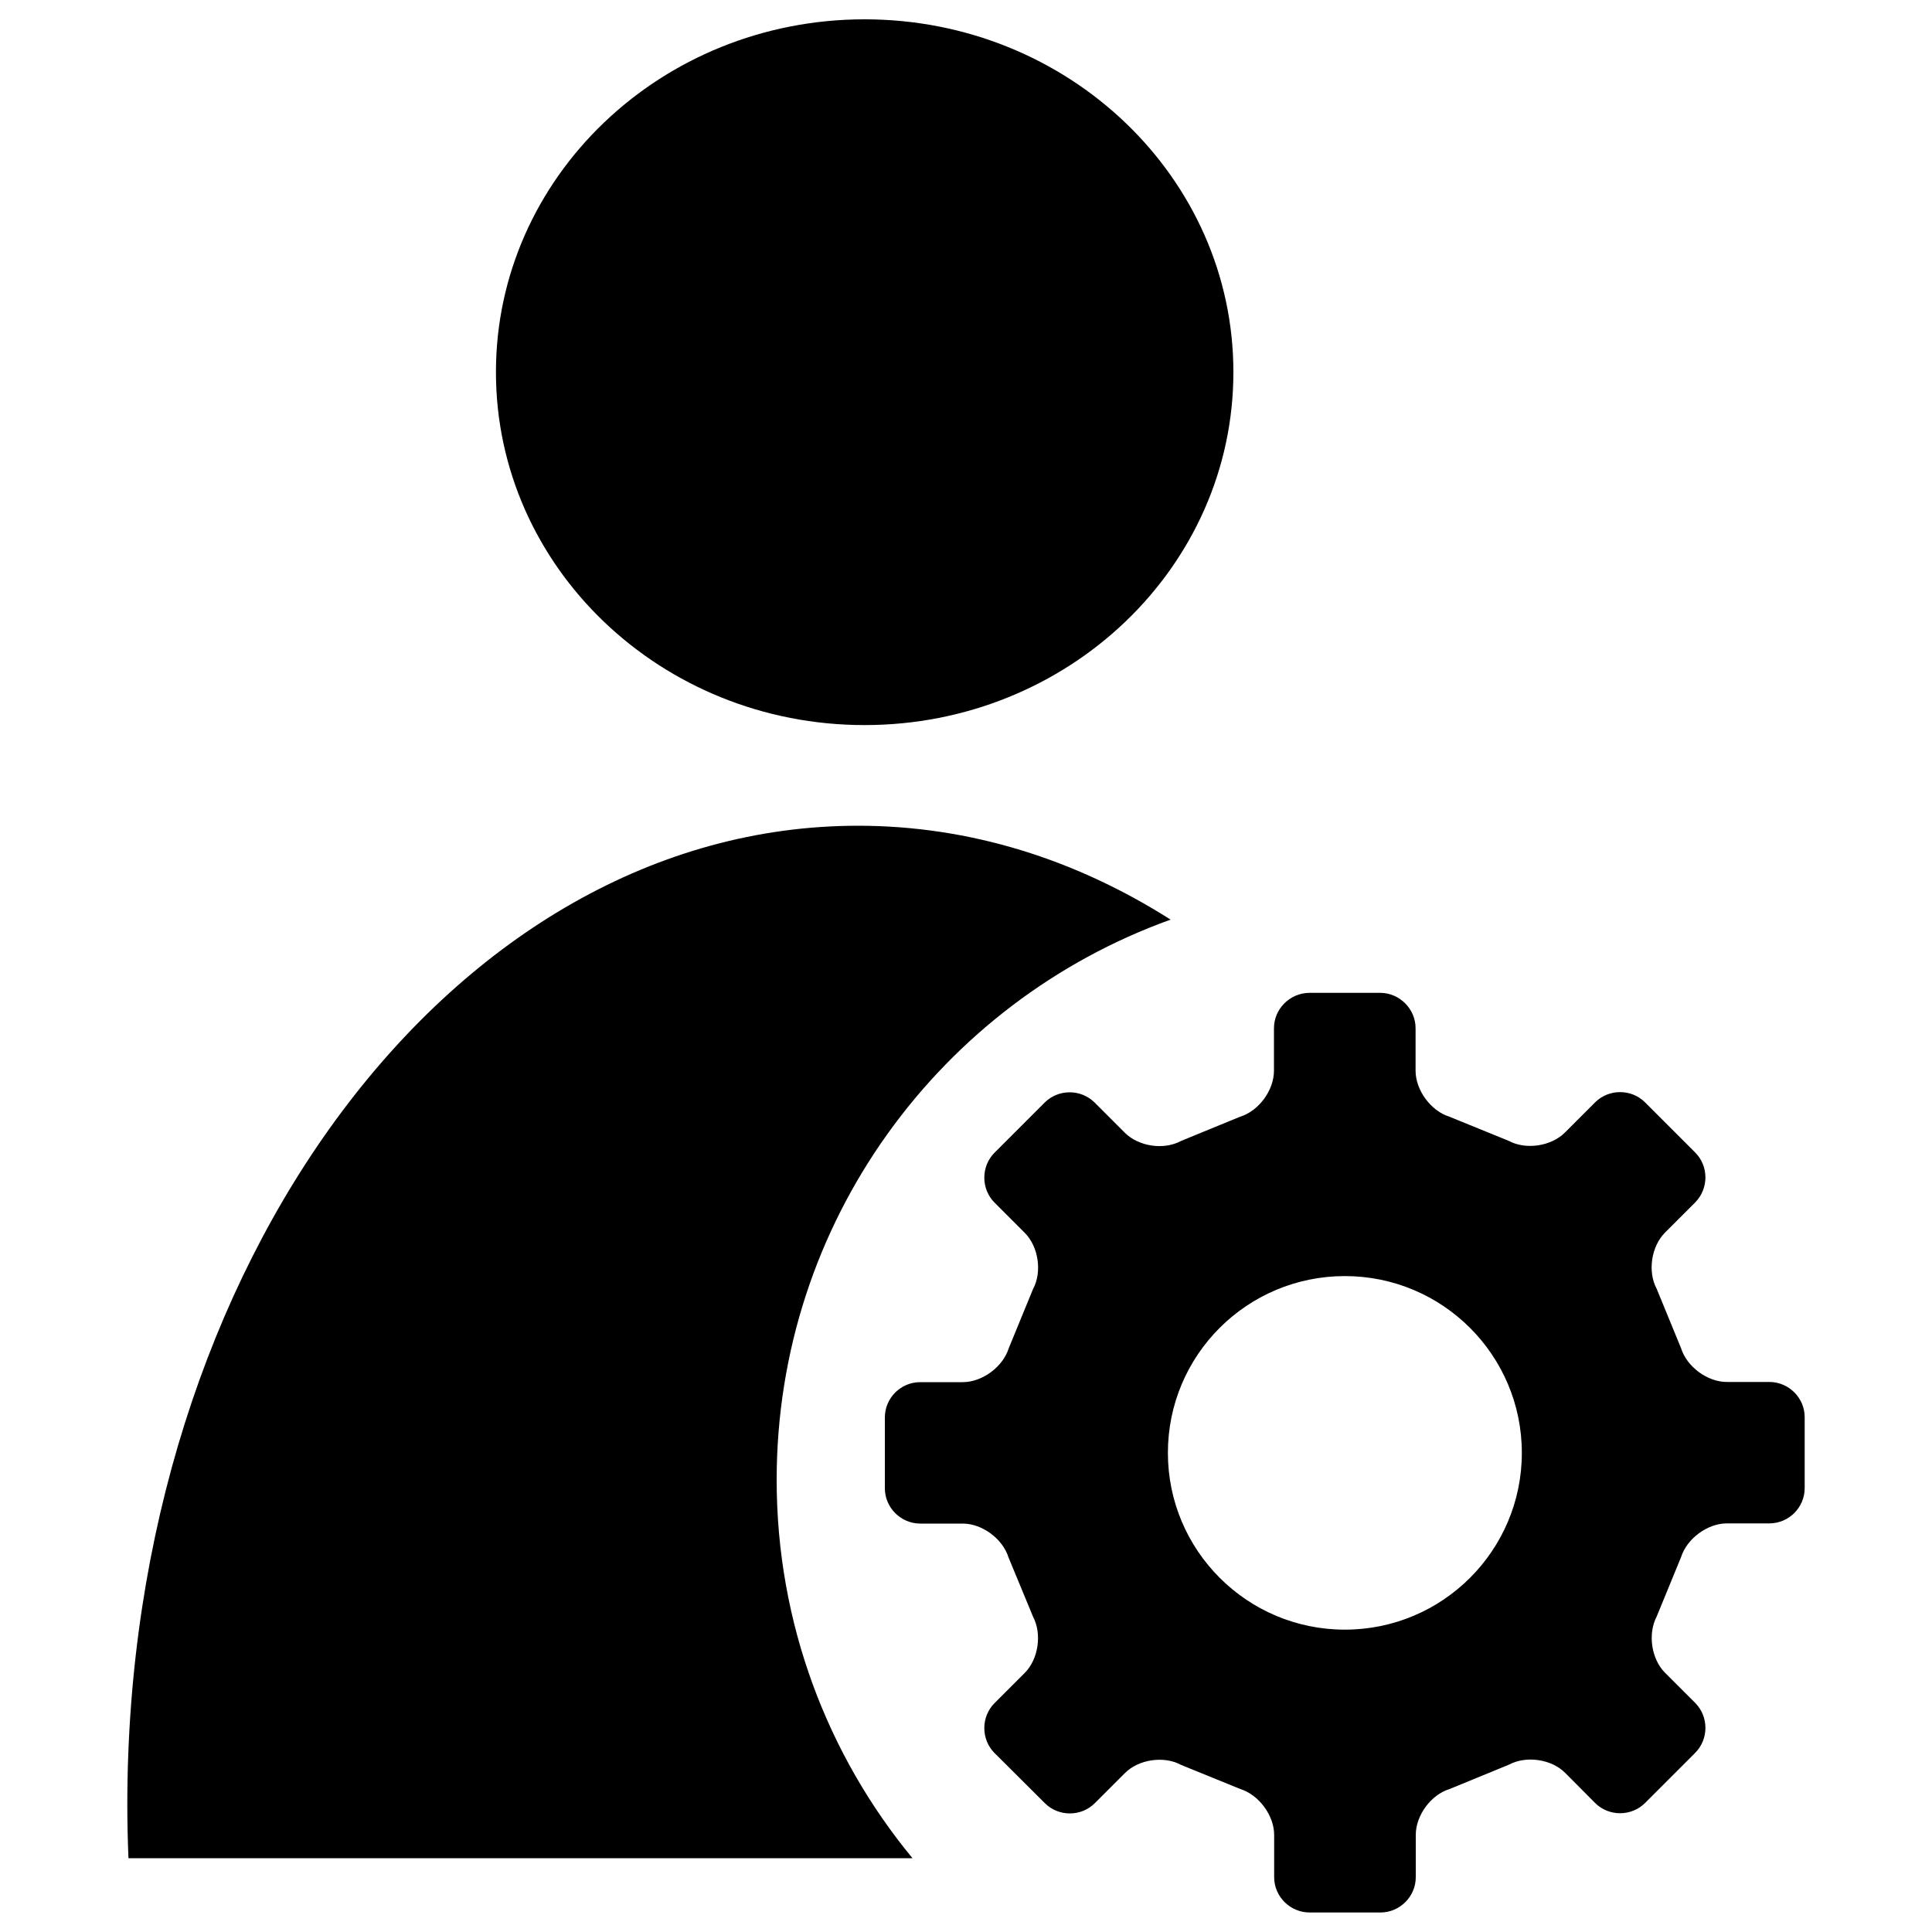 <?xml version="1.0" encoding="utf-8"?>
<!-- Svg Vector Icons : http://www.onlinewebfonts.com/icon -->
<!DOCTYPE svg PUBLIC "-//W3C//DTD SVG 1.1//EN" "http://www.w3.org/Graphics/SVG/1.1/DTD/svg11.dtd">
<svg version="1.1" xmlns="http://www.w3.org/2000/svg" xmlns:xlink="http://www.w3.org/1999/xlink" x="0px" y="0px" viewBox="0 0 1000 1000" enable-background="new 0 0 1000 1000" xml:space="preserve">
<g><path d="M447.5,375.3c105.4,0,190.9-81.8,190.9-182.7C638.4,91.8,552.9,10,447.5,10c-105.4,0-190.8,81.8-190.8,182.6C256.7,293.5,342.1,375.3,447.5,375.3L447.5,375.3z M605.9,476c-49.1-31.2-103.9-48.6-161.8-48.6C235.2,427.4,65.9,654.2,65.9,934c0,9.3,0.2,18.6,0.6,27.8h405.8C428.4,908.6,402,840.4,402,766C402,632.4,487,518.7,605.9,476L605.9,476z M915.8,715.3h-22c-10.1,0-20.7-7.9-23.7-17.5l-12.6-30.7c-4.8-8.9-2.8-22,4.3-29.1l15.6-15.6c7.1-7.2,7.1-18.8,0-25.9l-25.9-25.9c-7.1-7.1-18.8-7.1-25.9,0l-15.6,15.6c-7.1,7.1-20.2,9.1-29.1,4.3L750.2,578c-9.6-3-17.5-13.7-17.5-23.8v-22c0-10-8.3-18.3-18.3-18.3h-36.6c-10.1,0-18.4,8.3-18.4,18.3v22c0,10.1-7.8,20.8-17.5,23.8l-30.7,12.6c-8.9,4.8-21.9,2.8-29-4.3l-15.6-15.6c-7.1-7.1-18.8-7.1-25.9,0l-25.9,25.9c-7.1,7.1-7.1,18.8,0,25.9l15.6,15.6c7.1,7.1,9.1,20.2,4.3,29.1l-12.6,30.7c-3,9.6-13.7,17.5-23.8,17.5l-22,0c-10.1,0-18.3,8.2-18.3,18.3v36.6c0,10.1,8.3,18.3,18.3,18.3h22c10.1,0,20.7,7.9,23.7,17.5l12.7,30.7c4.7,8.9,2.8,22-4.3,29.1l-15.6,15.6c-7.1,7.1-7.1,18.8,0,25.9l26,25.9c7.1,7.1,18.8,7.1,25.9,0l15.6-15.6c7.1-7.1,20.2-9,29-4.2L642,926c9.6,3,17.5,13.7,17.5,23.7v21.9c0,10.1,8.3,18.3,18.4,18.3h36.6c10,0,18.3-8.2,18.3-18.3v-21.9c0-10.1,7.9-20.8,17.5-23.7l30.7-12.6c8.9-4.8,22-2.9,29.1,4.2l15.5,15.6c7.1,7.1,18.8,7.1,25.9,0l25.9-25.9c7.1-7.1,7.1-18.8,0-25.9l-15.6-15.6c-7.1-7.1-9-20.2-4.3-29.1l12.6-30.7c3-9.6,13.7-17.5,23.7-17.5h22c10.1,0,18.3-8.2,18.3-18.3v-36.7C934.1,723.6,925.9,715.3,915.8,715.3L915.8,715.3z M696.1,843.5c-50.6,0-91.6-41-91.6-91.5c0-50.6,41-91.5,91.6-91.5c50.6,0,91.6,41,91.6,91.5C787.7,802.5,746.7,843.5,696.1,843.5L696.1,843.5z"/></g>
</svg>